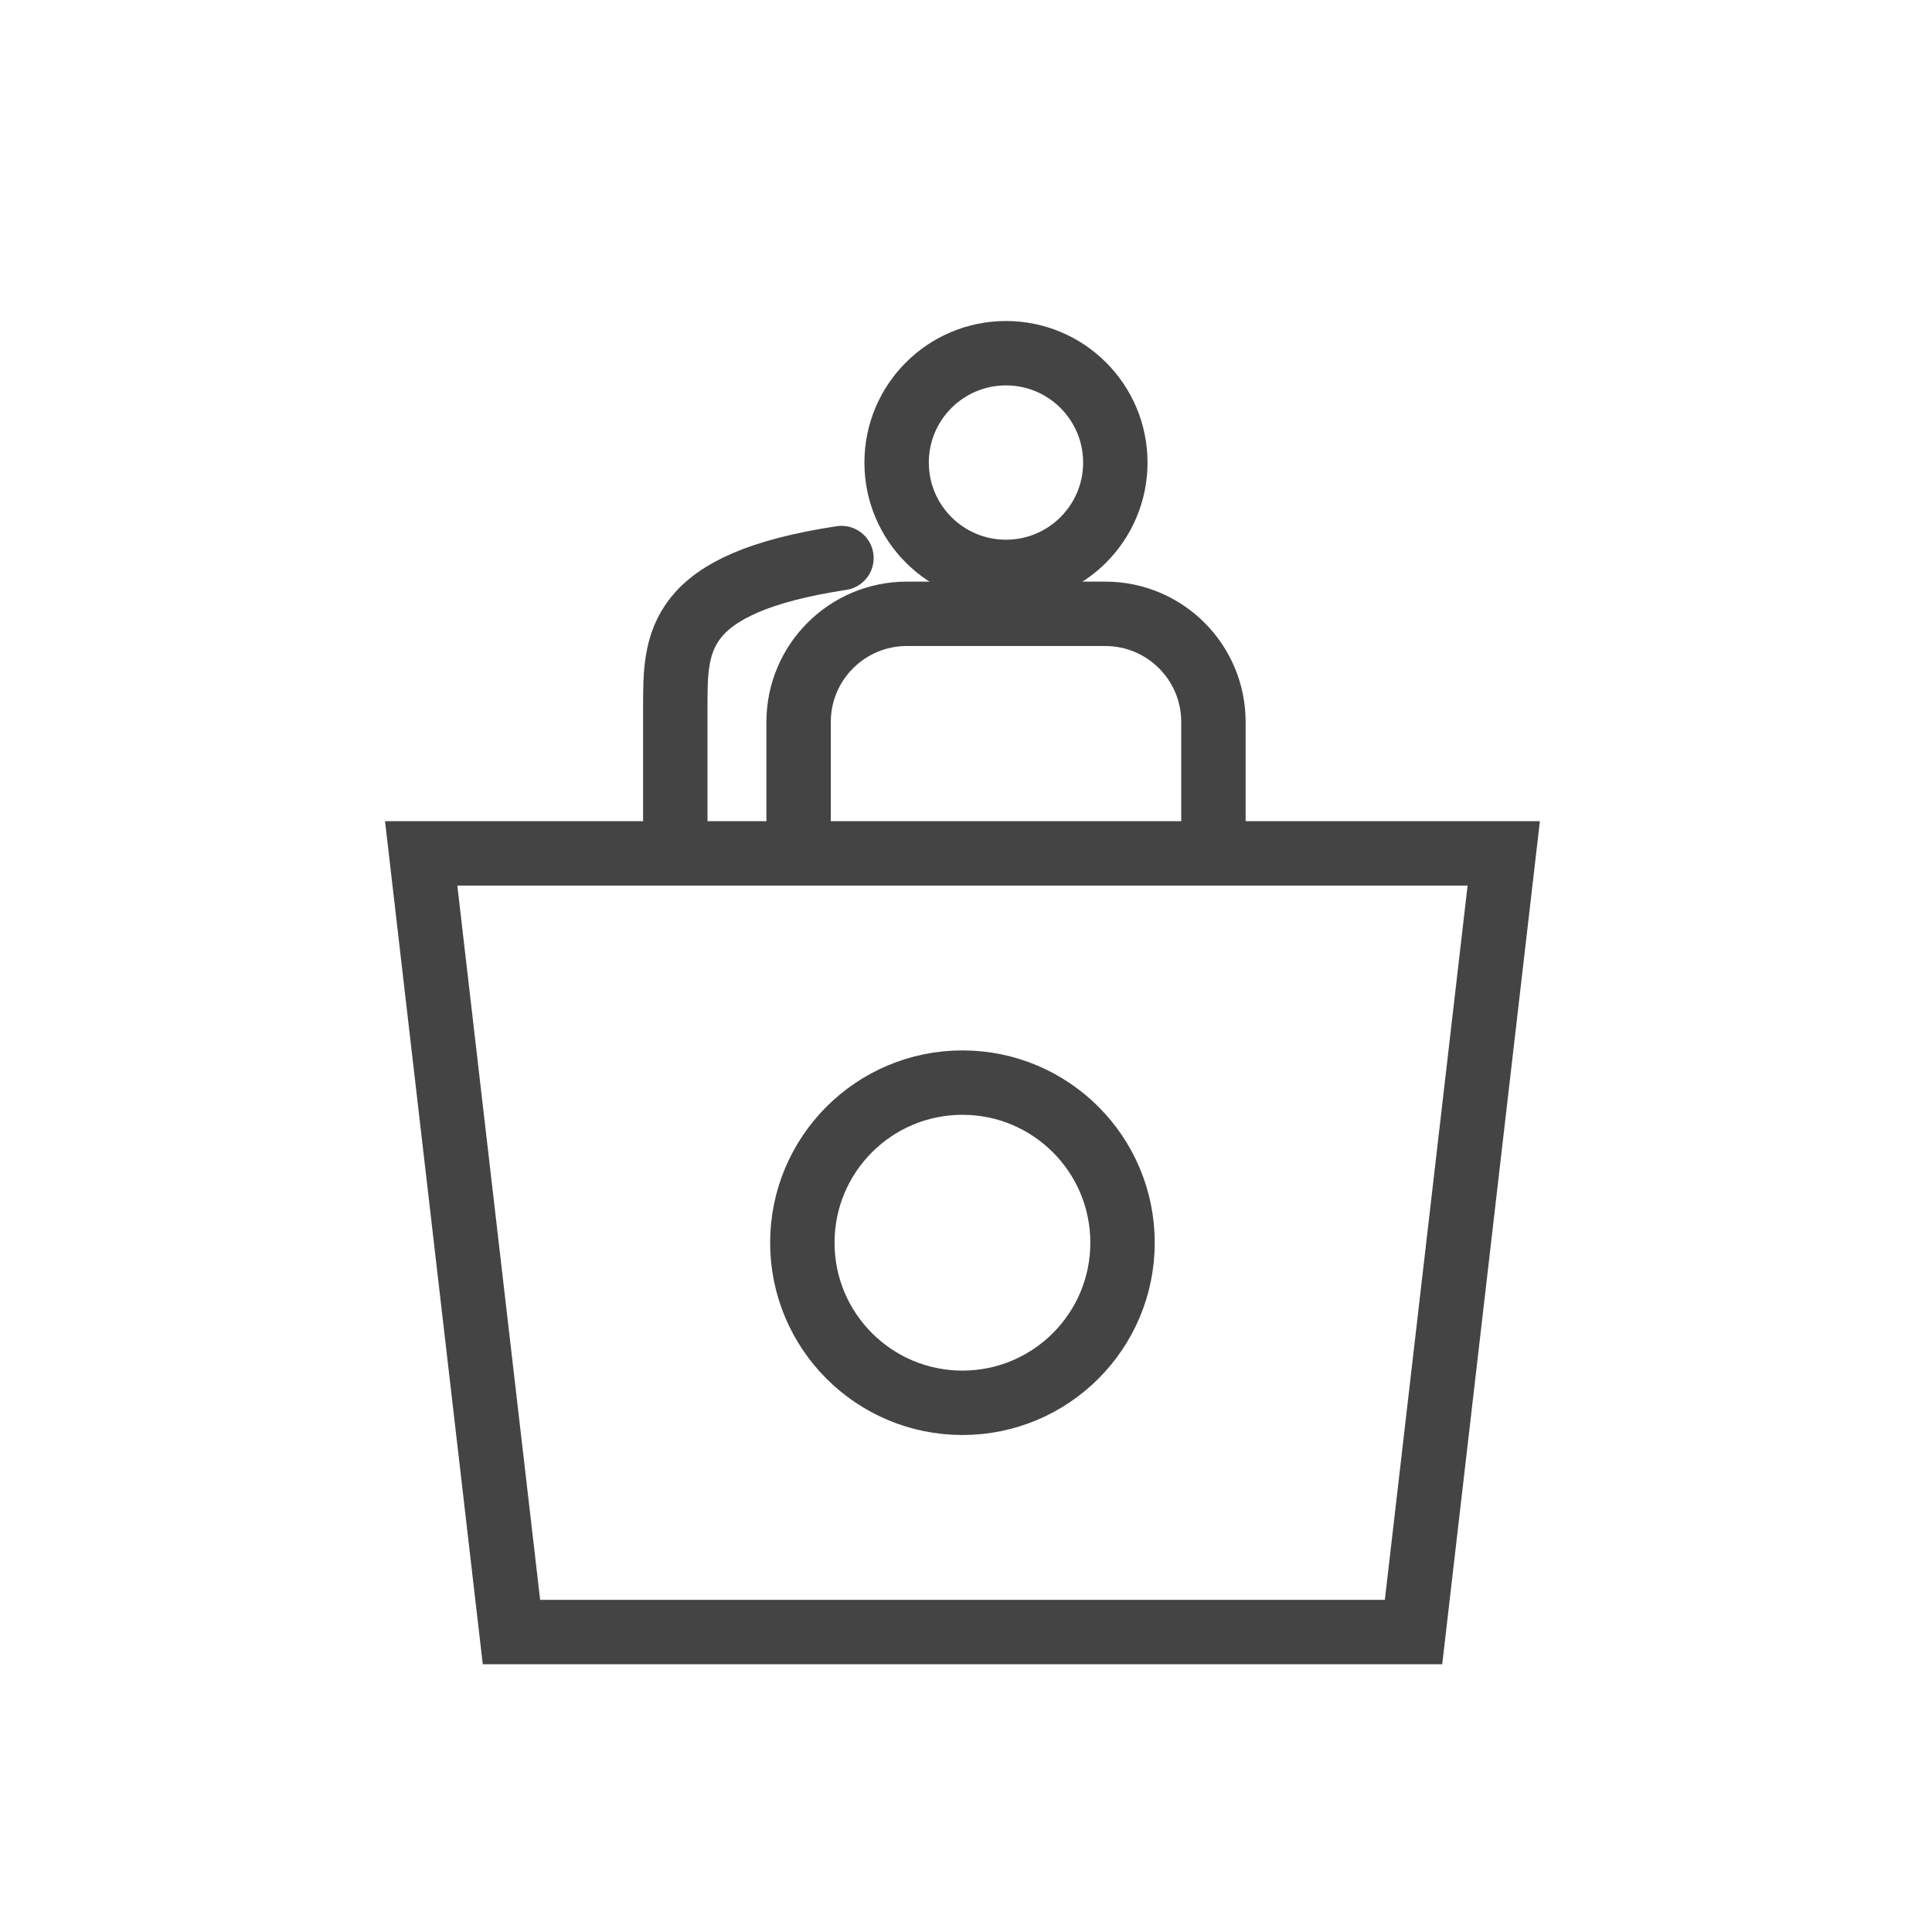 <?xml version="1.0" encoding="utf-8"?>
<!-- Generator: Adobe Illustrator 16.0.0, SVG Export Plug-In . SVG Version: 6.00 Build 0)  -->
<!DOCTYPE svg PUBLIC "-//W3C//DTD SVG 1.1//EN" "http://www.w3.org/Graphics/SVG/1.1/DTD/svg11.dtd">
<svg version="1.1" id="Layer_1" xmlns="http://www.w3.org/2000/svg" xmlns:xlink="http://www.w3.org/1999/xlink" x="0px" y="0px"
	 width="45px" height="45px" viewBox="0 0 45 45" enable-background="new 0 0 45 45" xml:space="preserve">
<g>
	<polygon fill="none" stroke="#444444" stroke-width="1.5" stroke-miterlimit="10" points="9.81,19.877 35.025,19.877 
		32.924,38.014 11.913,38.014 	"/>
	<path fill="none" stroke="#444444" stroke-width="1.5" stroke-linecap="round" stroke-miterlimit="10" d="M15.729,19.451
		c0,0,0-1.48,0-2.991c0-1.512-0.007-2.871,3.87-3.462"/>
	<path fill="none" stroke="#444444" stroke-width="1.5" stroke-linecap="round" stroke-miterlimit="10" d="M18.601,19.666v-2.849
		c0-1.392,1.129-2.52,2.52-2.52h4.622c1.392,0,2.52,1.127,2.52,2.52v2.849"/>
	
		<circle fill="none" stroke="#444444" stroke-width="1.5" stroke-linecap="round" stroke-miterlimit="10" cx="23.431" cy="10.774" r="2.547"/>
	
		<circle fill="none" stroke="#444444" stroke-width="1.5" stroke-linecap="round" stroke-miterlimit="10" cx="22.417" cy="28.945" r="3.729"/>
</g>
</svg>
